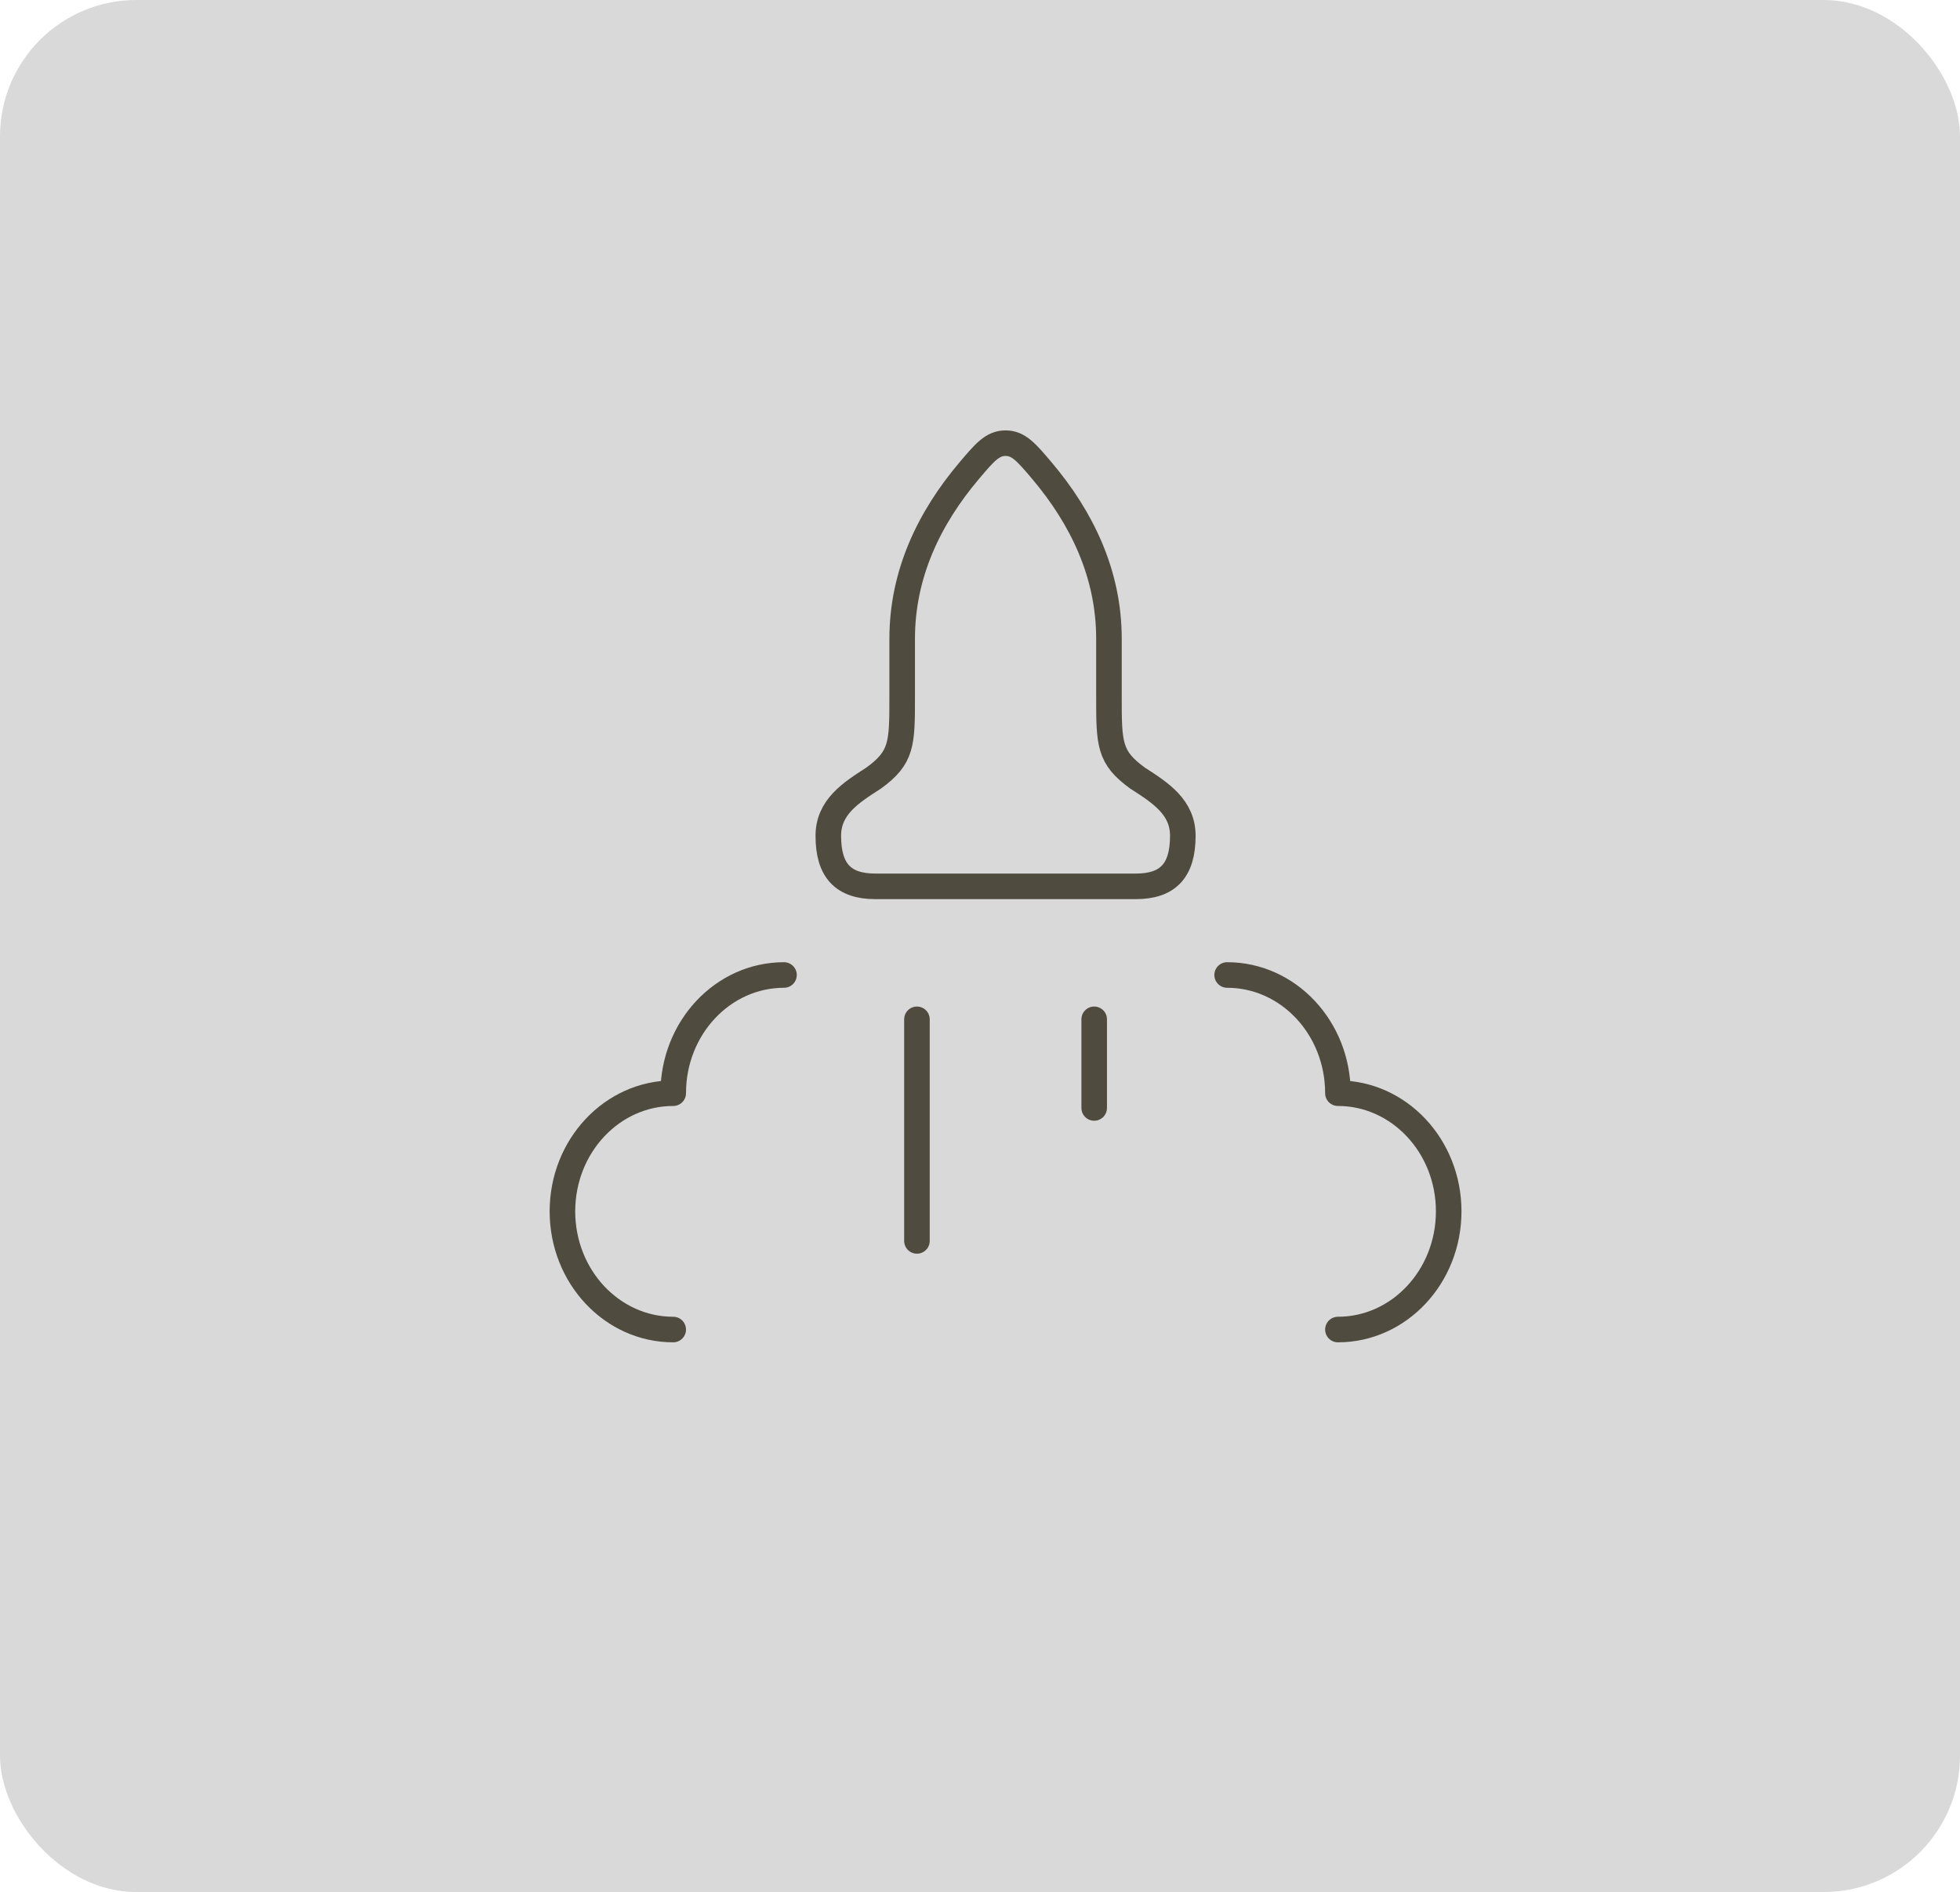 <svg width="115" height="111" viewBox="0 0 115 111" fill="none" xmlns="http://www.w3.org/2000/svg">
<rect width="115" height="111" rx="8" fill="#D9D9D9"/>
<path d="M78.5 78C82.088 78 85 74.896 85 71.066C85 67.236 82.088 64.134 78.5 64.134C78.5 60.304 75.588 57.2 72 57.2M39.5 78C35.912 78 33 74.896 33 71.066C33 67.236 35.912 64.134 39.5 64.134C39.5 60.304 42.412 57.2 46 57.2M53.8 59.8V72.8M64.2 59.8V65M52.934 40.856V37.476C52.934 33.665 54.523 30.384 56.865 27.615C57.775 26.538 58.233 26 59 26C59.767 26 60.222 26.538 61.135 27.615C63.475 30.384 65.066 33.665 65.066 37.474V40.856C65.066 43.644 65.066 44.434 66.751 45.653C68.097 46.519 69.4 47.356 69.4 49.033C69.4 51.072 68.534 52 66.634 52H51.366C49.468 52 48.6 51.072 48.6 49.036C48.6 47.356 49.903 46.519 51.252 45.653C52.934 44.434 52.934 43.644 52.934 40.856Z" stroke="#4F4B3F" stroke-width="1.5" stroke-linecap="round" stroke-linejoin="round"/>
</svg>

